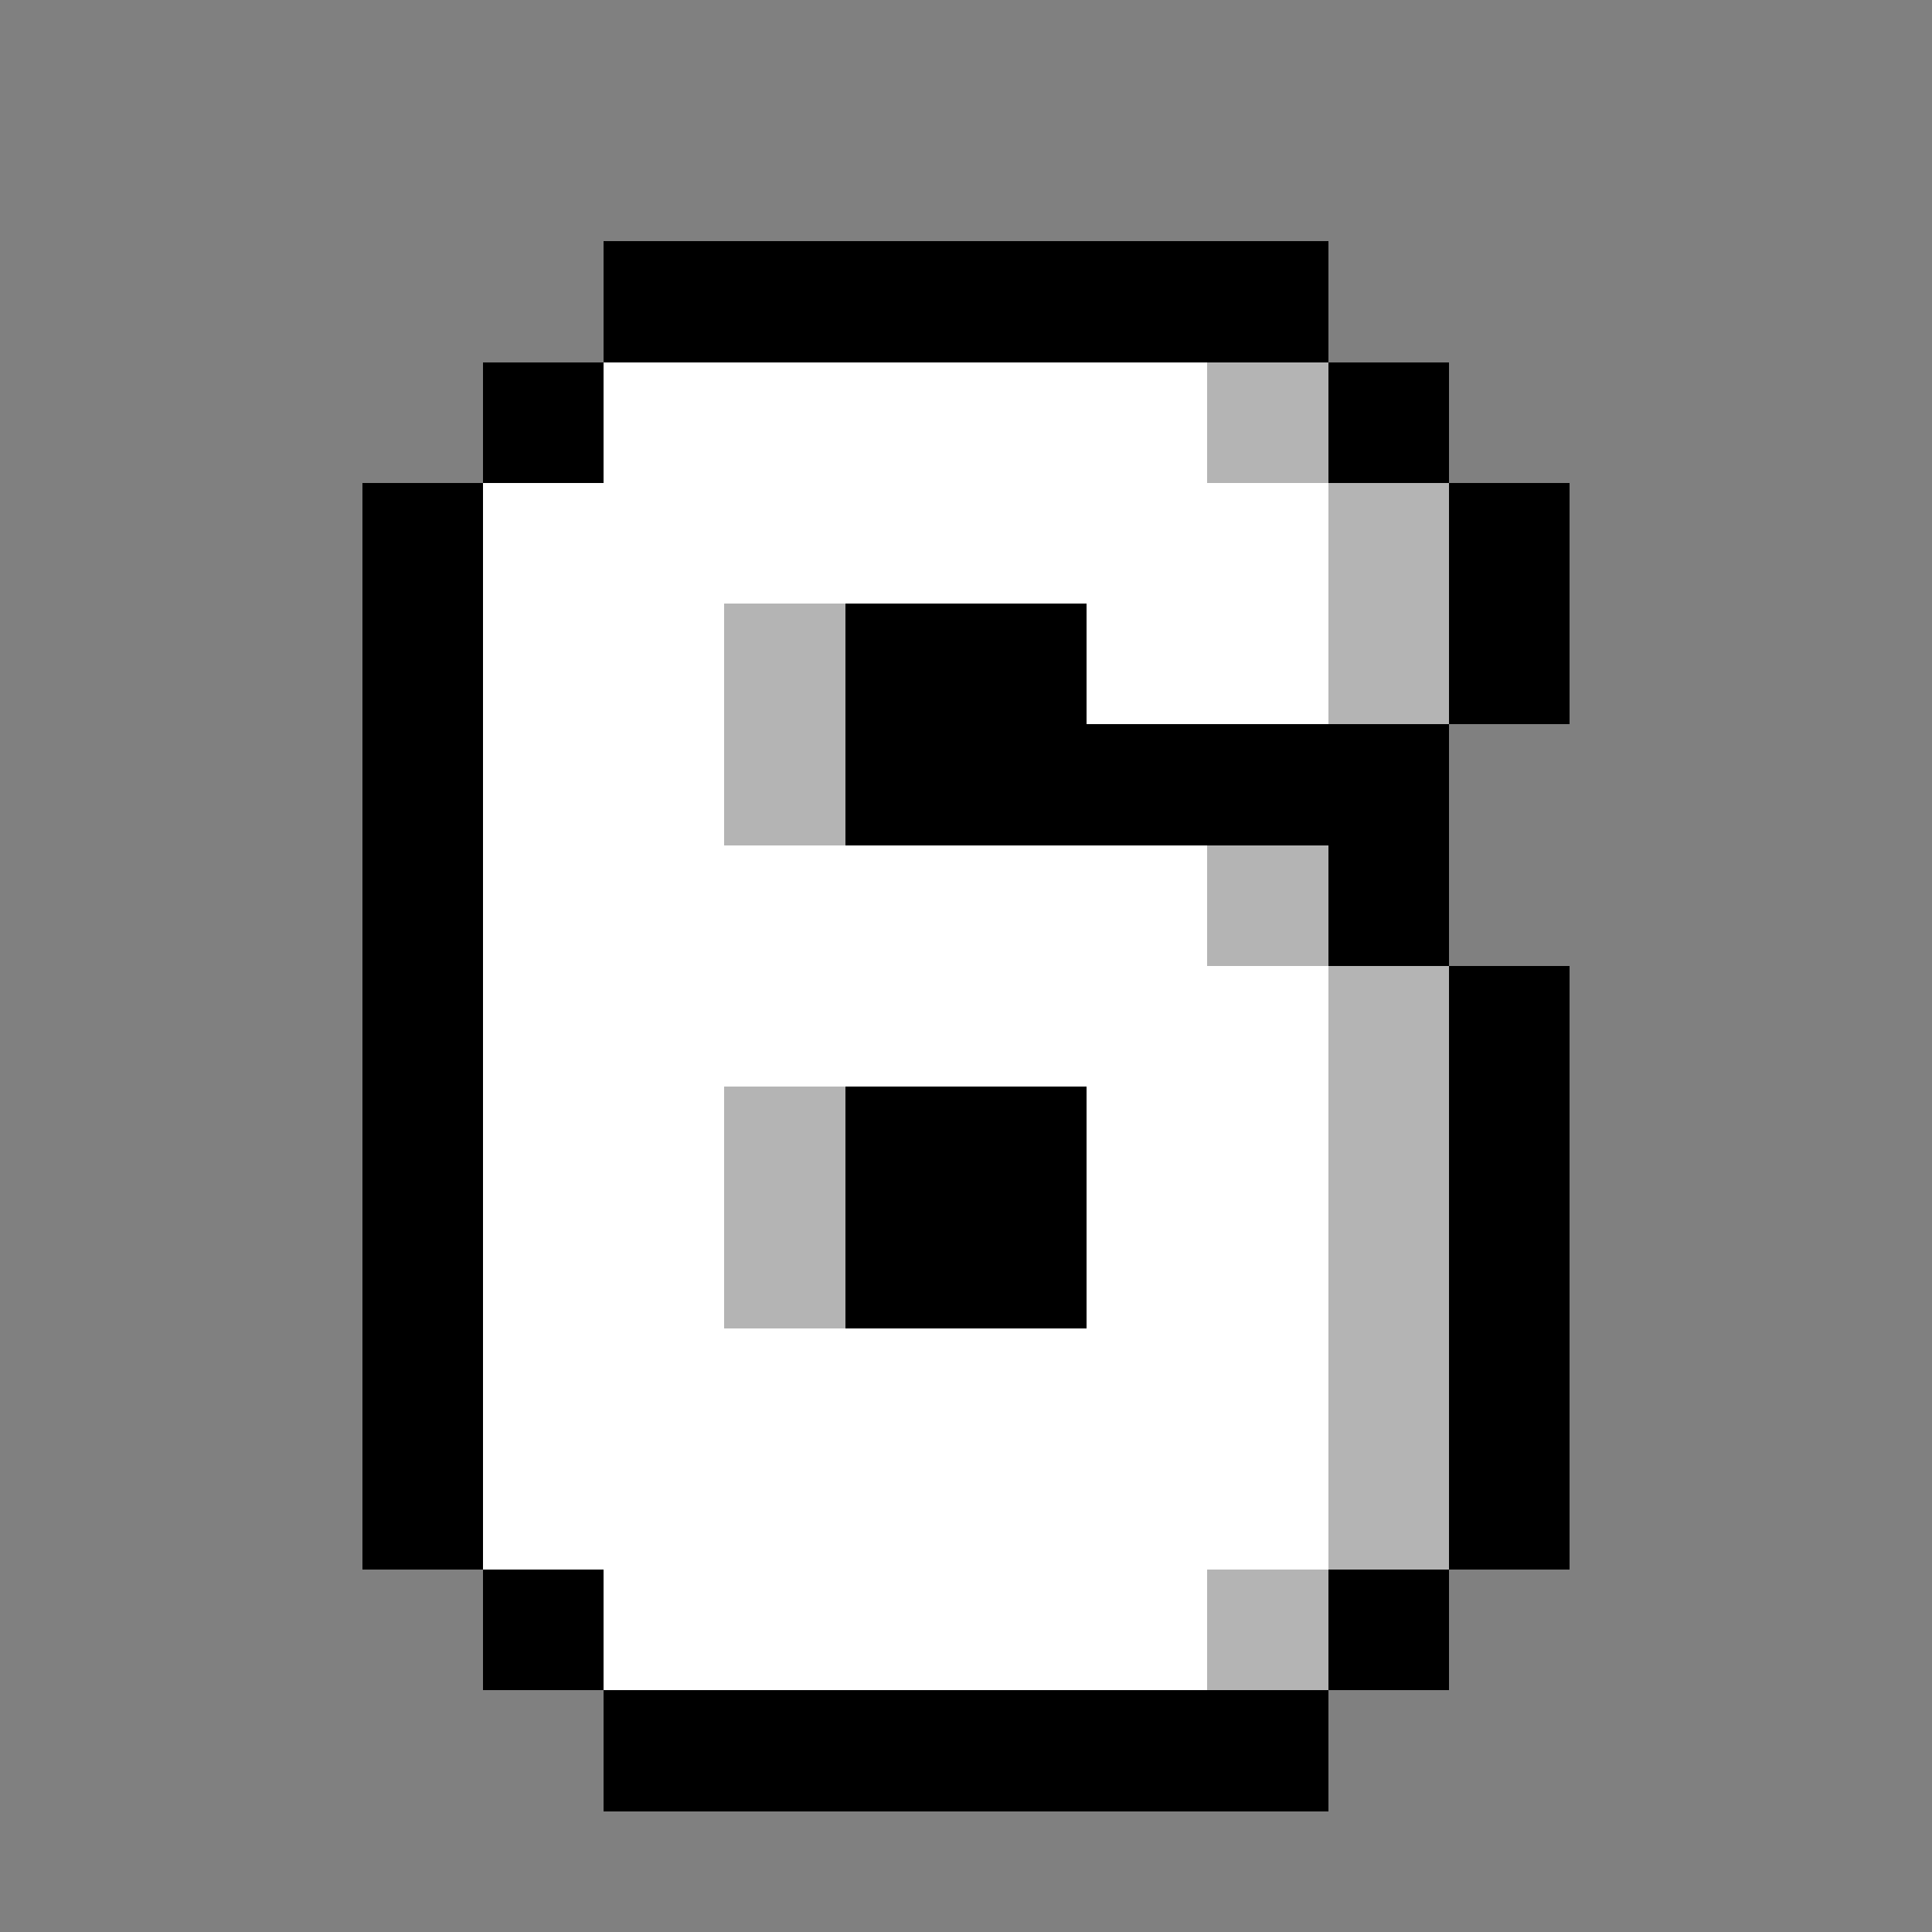 <svg xmlns="http://www.w3.org/2000/svg" viewBox="0 -0.5 16 16" shape-rendering="crispEdges">
<rect x="0" y="-0.5" width="16" height="16" fill="#808080" stroke="none"/>
<path stroke="#000000" d="M5 2h6M4 3h1M11 3h1M3 4h1M12 4h1M3 5h1M7 5h2M12 5h1M3 6h1M7 6h5M3 7h1M11 7h1M3 8h1M12 8h1M3 9h1M7 9h2M12 9h1M3 10h1M7 10h2M12 10h1M3 11h1M12 11h1M3 12h1M12 12h1M4 13h1M11 13h1M5 14h6" />
<path stroke="#ffffff" d="M5 3h5M4 4h7M4 5h2M9 5h2M4 6h2M4 7h6M4 8h7M4 9h2M9 9h2M4 10h2M9 10h2M4 11h7M4 12h7M5 13h5" />
<path stroke="#b4b4b4" d="M10 3h1M11 4h1M6 5h1M11 5h1M6 6h1M10 7h1M11 8h1M6 9h1M11 9h1M6 10h1M11 10h1M11 11h1M11 12h1M10 13h1" />
</svg>